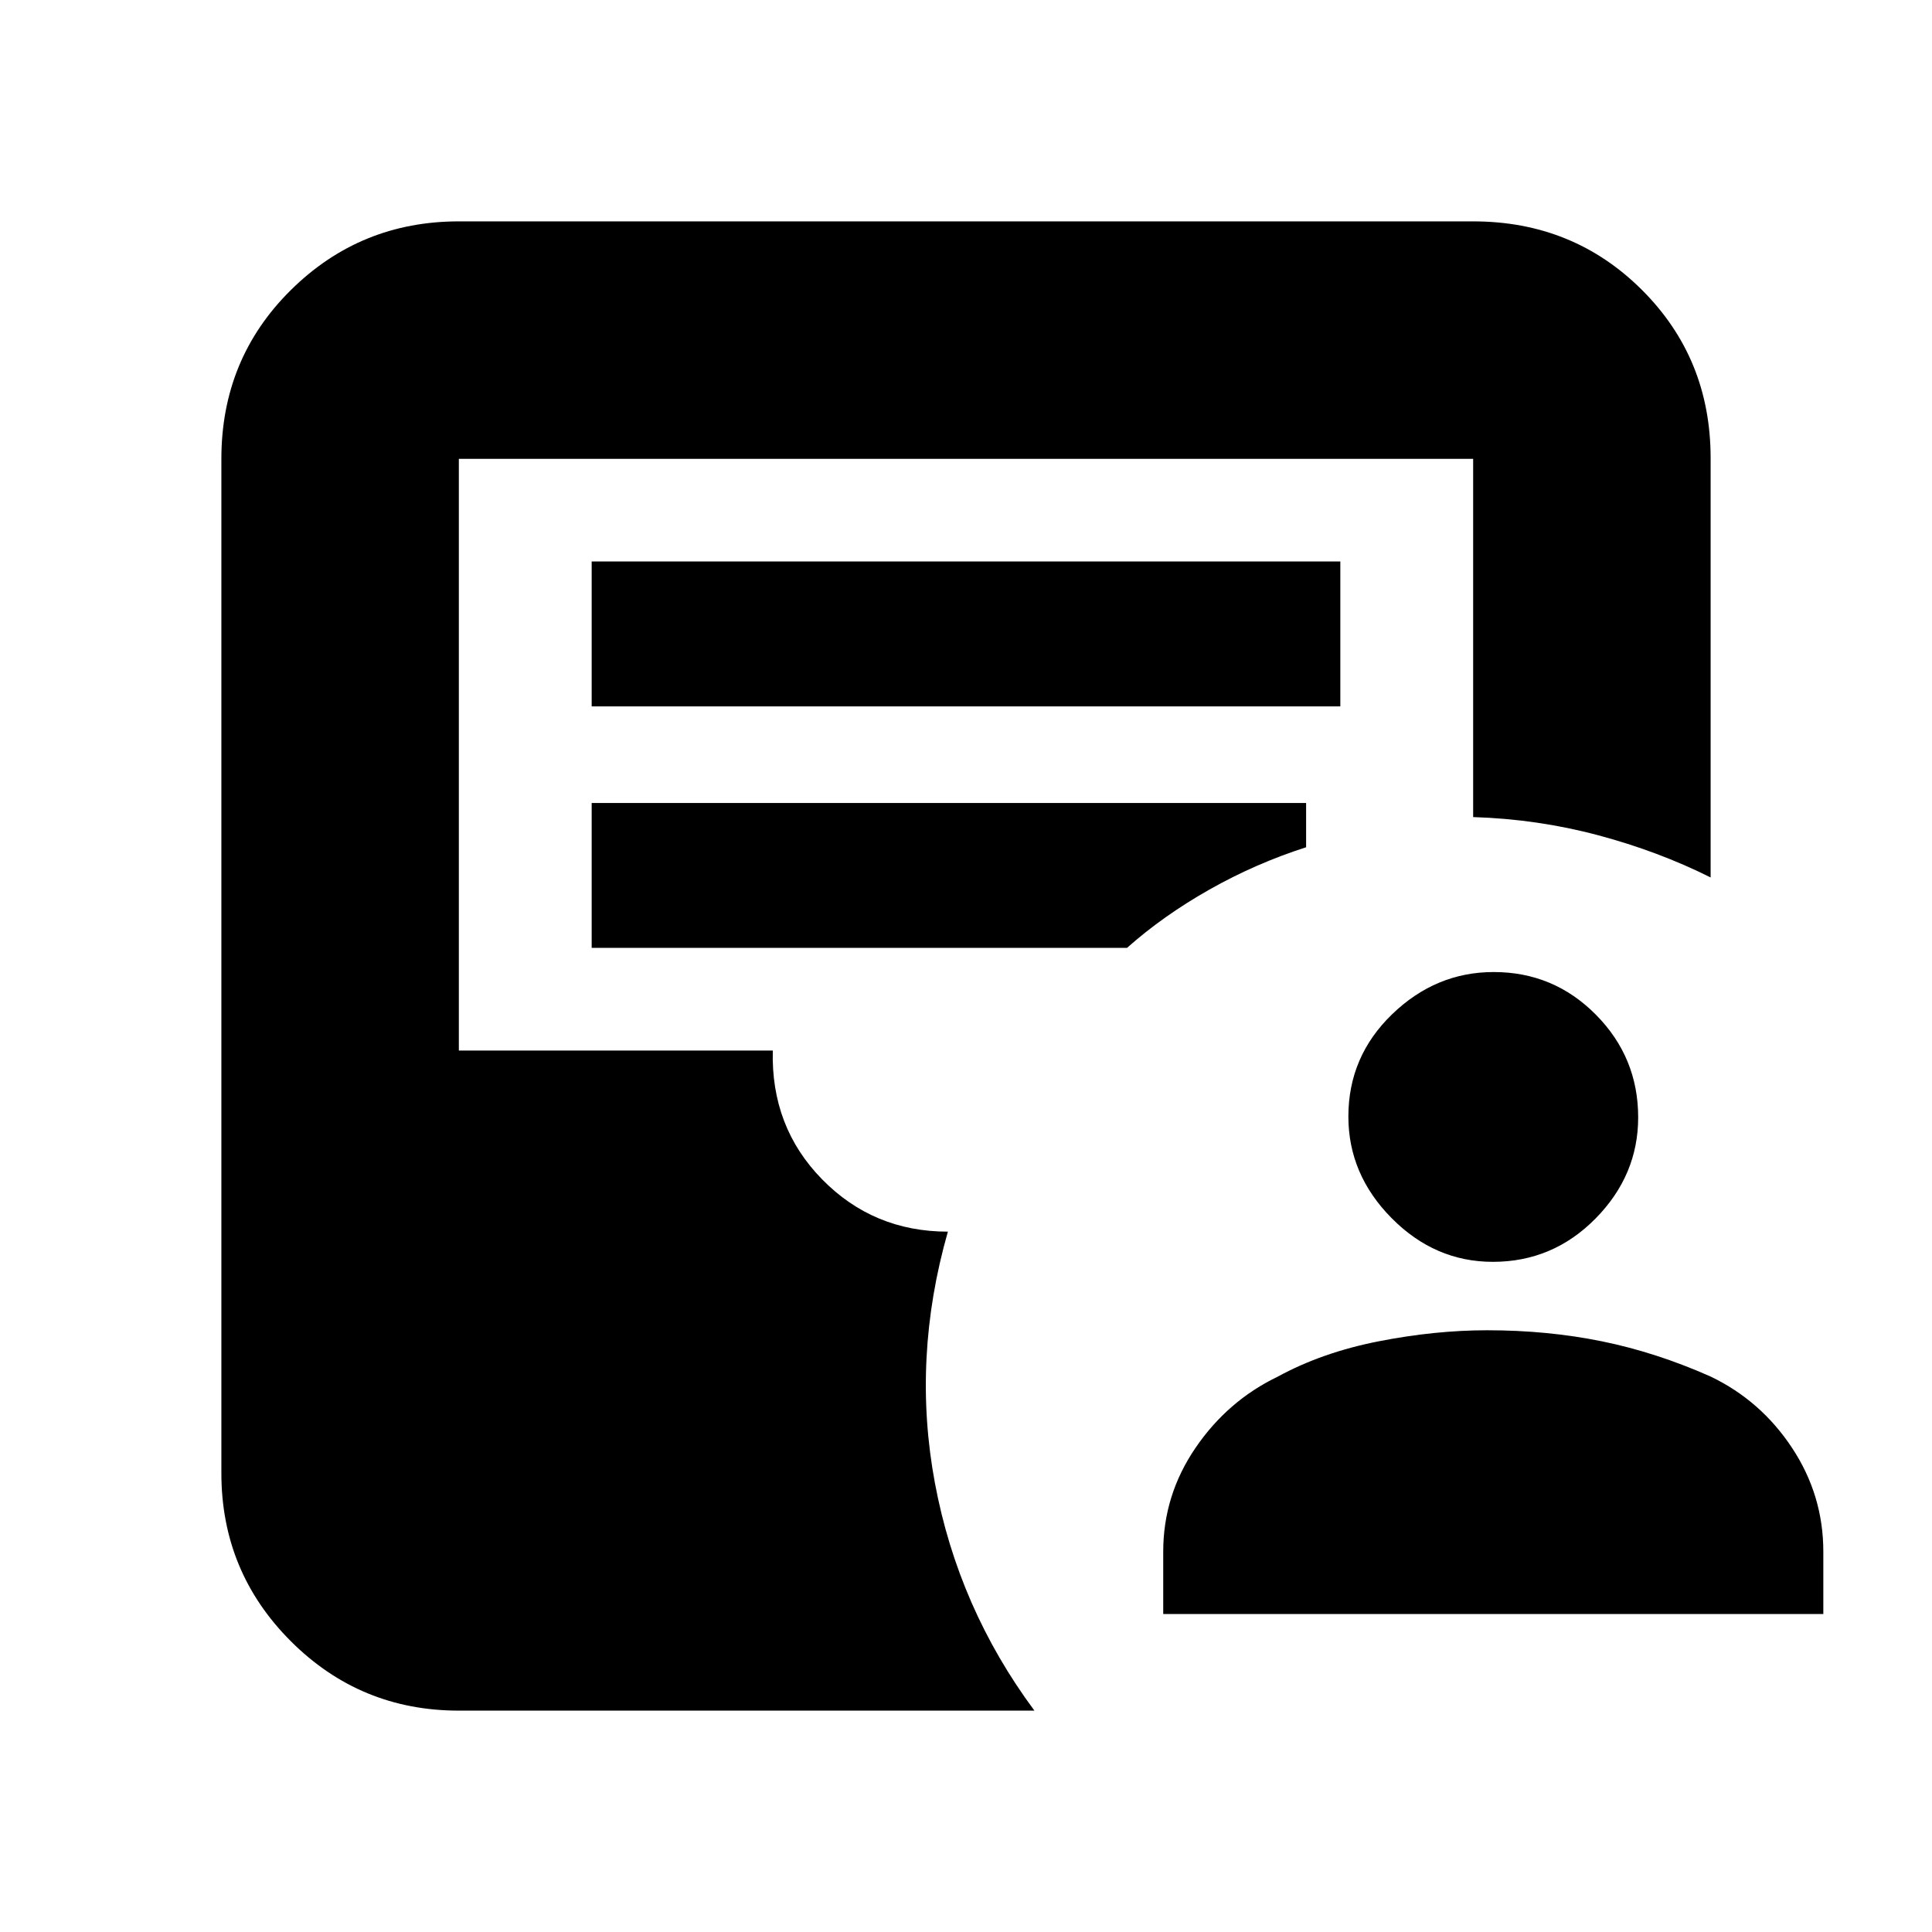 <svg xmlns="http://www.w3.org/2000/svg" height="20" viewBox="0 -960 960 960" width="20"><path d="M578-158v-31q0-28 16-51.5t41-35.5q22-12 50-17.5t54-5.5q30 0 57 5.5t54 17.5q25 12 40.5 35.5T906-189v31H578Zm163.79-175q-28.79 0-50.29-21.71t-21.5-50.5Q670-435 691.71-456t50.5-21Q772-477 793-455.79t21 51q0 28.79-21.21 50.29t-51 21.5ZM228-110q-49 0-83.5-34.5T110-228v-504q0-49.7 34.5-83.85Q179-850 228-850h504q49.7 0 83.85 34.04Q850-781.92 850-732.37V-524q-26-13-56-21t-62-9v-178H228v294h156q-1 38 24.5 64t62.5 26q-18 63-6.43 124.99Q476.15-161.02 514-110H228Zm66-499h372v-72H294v72Zm0 120h266q18-16 41-29t48-21v-22H294v72Z"/></svg>
